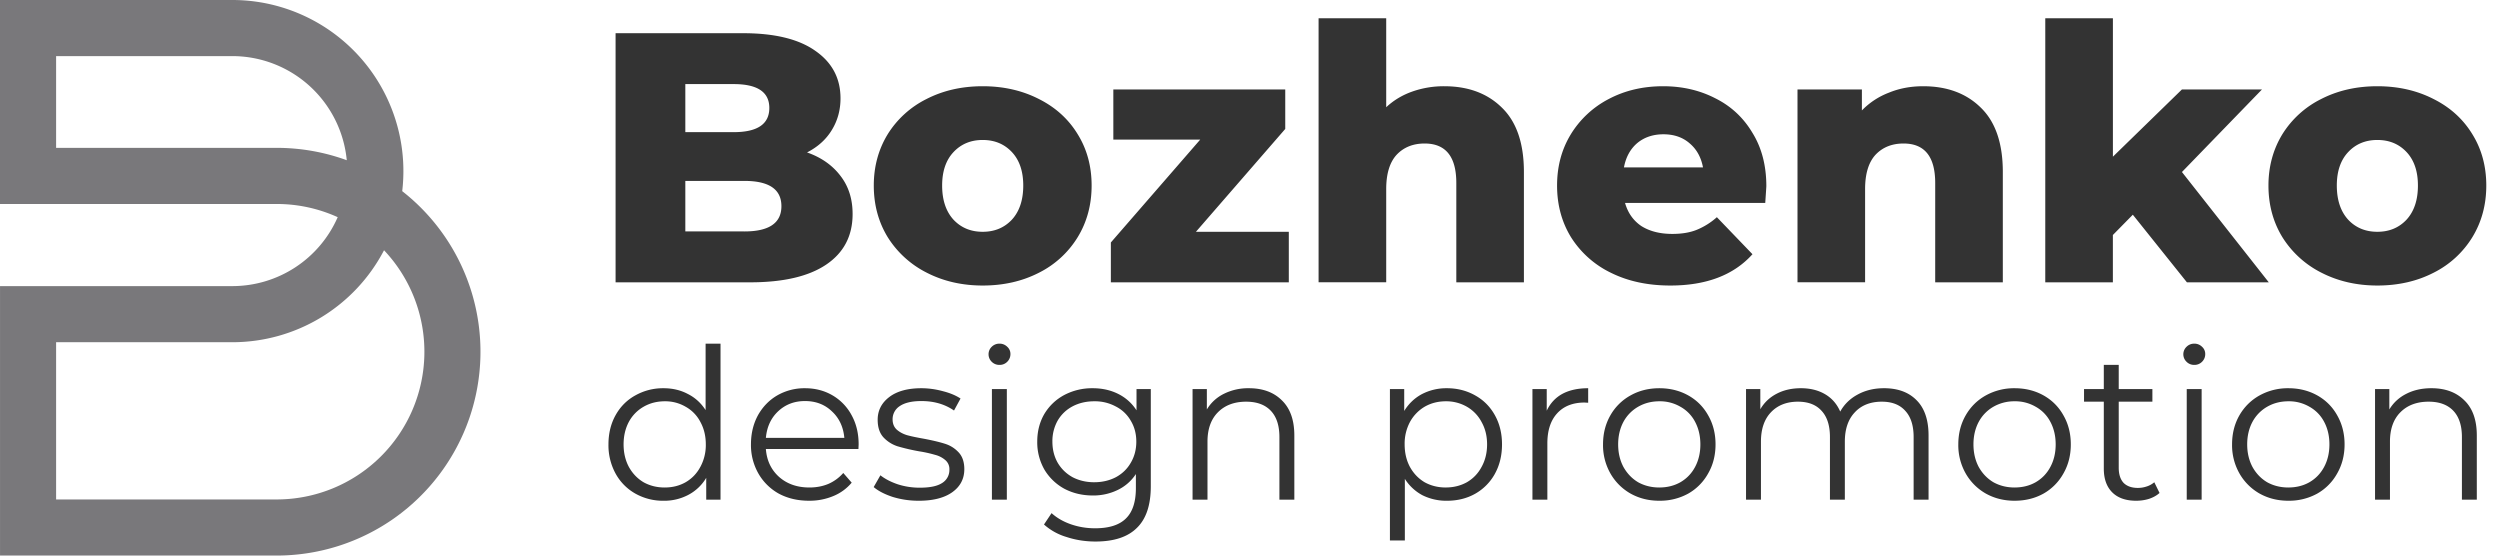 <svg width="99" height="22" fill="none" xmlns="http://www.w3.org/2000/svg"><g style="mix-blend-mode:luminosity"><path d="M31.959 6.036c.564.198 1.005.508 1.325.93.32.414.479.916.479 1.508 0 .865-.348 1.532-1.043 2.002-.695.47-1.7.704-3.016.704h-5.327V1.315h5.045c1.26 0 2.218.235 2.875.705.658.46.987 1.085.987 1.874 0 .47-.118.893-.353 1.269-.225.366-.55.657-.972.873zm-4.82-2.706v1.903h1.917c.94 0 1.409-.32 1.409-.958 0-.63-.47-.945-1.41-.945H27.14zm2.34 5.835c.977 0 1.465-.334 1.465-1 0-.668-.488-1.001-1.465-1.001h-2.34v2h2.34zm9.436 2.142c-.818 0-1.555-.17-2.213-.507a3.88 3.88 0 01-1.55-1.41c-.366-.6-.55-1.282-.55-2.043 0-.752.184-1.428.55-2.03a3.802 3.802 0 011.536-1.395c.658-.338 1.4-.507 2.227-.507s1.569.17 2.227.507c.657.33 1.17.794 1.536 1.396.366.591.55 1.268.55 2.029 0 .761-.184 1.442-.55 2.043a3.78 3.78 0 01-1.536 1.41c-.658.338-1.4.507-2.227.507zm0-2.128c.47 0 .855-.16 1.156-.48.3-.328.45-.779.45-1.352 0-.564-.15-1.005-.45-1.325-.301-.32-.686-.479-1.156-.479-.47 0-.855.16-1.156.48-.3.319-.45.76-.45 1.324 0 .573.15 1.024.45 1.353.301.32.686.479 1.156.479zm12.122.001v2H43.99V9.602l3.538-4.073h-3.44V3.542h6.808v1.564L47.358 9.18h3.679zm6.153-5.765c.95 0 1.71.282 2.283.846.583.563.874 1.414.874 2.55v4.37H57.67V7.247c0-1.043-.418-1.564-1.255-1.564-.46 0-.831.15-1.113.451-.272.3-.408.752-.408 1.353v3.692h-2.678V.723h2.678v3.524c.29-.273.634-.48 1.028-.62a3.747 3.747 0 011.269-.212zm12.757 3.96c0 .019-.014.24-.043.662h-5.552c.113.395.328.7.648.916.329.207.738.31 1.226.31.367 0 .681-.051.945-.154a2.78 2.78 0 00.817-.508l1.41 1.466c-.743.827-1.828 1.24-3.256 1.24-.893 0-1.677-.17-2.354-.507a3.837 3.837 0 01-1.578-1.41c-.367-.6-.55-1.282-.55-2.043 0-.752.179-1.423.536-2.015a3.825 3.825 0 011.508-1.41c.638-.338 1.357-.507 2.156-.507.76 0 1.451.16 2.071.48.62.31 1.109.765 1.466 1.366.367.592.55 1.297.55 2.114zm-4.073-2.057c-.414 0-.761.117-1.043.352-.273.235-.446.554-.522.958h3.13c-.076-.404-.254-.723-.536-.958-.273-.235-.616-.352-1.03-.352zm10.281-1.903c.949 0 1.71.282 2.283.846.583.563.874 1.414.874 2.55v4.37h-2.678V7.247c0-1.043-.418-1.564-1.254-1.564-.46 0-.832.15-1.114.451-.272.3-.408.752-.408 1.353v3.692h-2.677V3.542h2.55v.831a2.96 2.96 0 011.071-.704c.414-.17.864-.254 1.353-.254zm8.305 5.088l-.79.803v1.874h-2.677V.723h2.678v5.482l2.734-2.663h3.17l-3.17 3.27 3.439 4.368h-3.242L84.46 8.503zm9.684 2.804c-.818 0-1.555-.17-2.213-.507a3.878 3.878 0 01-1.55-1.41c-.366-.6-.55-1.282-.55-2.043 0-.752.184-1.428.55-2.03a3.8 3.8 0 011.536-1.395c.658-.338 1.4-.507 2.227-.507.826 0 1.569.17 2.226.507.658.33 1.17.794 1.537 1.396.366.591.55 1.268.55 2.029 0 .761-.184 1.442-.55 2.043a3.782 3.782 0 01-1.537 1.41c-.657.338-1.4.507-2.226.507zm0-2.128c.47 0 .855-.16 1.155-.48.301-.328.451-.779.451-1.352 0-.564-.15-1.005-.45-1.325-.301-.32-.686-.479-1.156-.479-.47 0-.856.16-1.156.48-.3.319-.45.76-.45 1.324 0 .573.15 1.024.45 1.353.3.32.686.479 1.156.479zm-65.611 4.43v6.179h-.566v-.866a1.797 1.797 0 01-.708.674 2.039 2.039 0 01-.983.234 2.23 2.23 0 01-1.115-.283 2.025 2.025 0 01-.783-.792 2.337 2.337 0 01-.283-1.157c0-.433.094-.819.283-1.158.189-.338.45-.6.783-.783a2.224 2.224 0 011.115-.283c.356 0 .675.075.958.225.289.144.525.358.708.641v-2.63h.591zm-2.207 5.696c.306 0 .58-.07.825-.208.25-.145.444-.347.583-.608a1.81 1.81 0 00.216-.891c0-.333-.072-.63-.216-.891a1.446 1.446 0 00-.583-.6 1.589 1.589 0 00-.825-.216c-.31 0-.59.072-.84.216a1.516 1.516 0 00-.584.6c-.138.26-.208.558-.208.89 0 .334.07.631.209.892.144.26.338.463.582.608.25.139.53.208.841.208zm7.668-1.525h-3.665c.034.456.209.825.525 1.108.317.278.716.417 1.2.417.271 0 .521-.047.749-.142.228-.1.425-.244.591-.433l.333.383a1.863 1.863 0 01-.733.533 2.434 2.434 0 01-.957.183c-.45 0-.85-.094-1.2-.283a2.109 2.109 0 01-.807-.8 2.267 2.267 0 01-.292-1.148c0-.428.092-.81.275-1.15.189-.338.444-.602.766-.79a2.161 2.161 0 011.1-.284c.405 0 .768.095 1.09.283a2 2 0 01.758.791c.183.334.275.717.275 1.15l-.008.183zm-2.116-1.898c-.422 0-.777.136-1.066.408-.283.267-.444.617-.483 1.05h3.107c-.04-.433-.203-.783-.492-1.05-.283-.272-.638-.408-1.066-.408zm4.502 3.948c-.356 0-.697-.05-1.025-.15-.322-.106-.574-.236-.757-.392l.266-.466c.183.144.414.264.691.358.278.089.567.133.866.133.4 0 .694-.06.883-.183a.604.604 0 00.292-.533.463.463 0 00-.159-.375.978.978 0 00-.4-.208 5.03 5.03 0 00-.64-.142 8.073 8.073 0 01-.858-.2 1.324 1.324 0 01-.558-.357c-.15-.167-.225-.397-.225-.692 0-.366.153-.666.458-.899.305-.233.73-.35 1.274-.35.283 0 .566.04.85.117.283.072.516.17.699.291l-.258.475c-.361-.25-.791-.375-1.291-.375-.377 0-.663.067-.858.2a.614.614 0 00-.283.525c0 .166.053.3.158.4.111.1.247.174.408.224.161.045.384.092.667.142.35.066.63.133.84.2.212.066.392.18.542.341.15.161.225.383.225.666 0 .383-.161.689-.483.916-.317.223-.758.334-1.324.334zm2.9-4.422h.591v4.38h-.591v-4.38zm.3-.958a.419.419 0 01-.309-.125.409.409 0 01-.124-.3.4.4 0 01.124-.291.419.419 0 01.309-.125.42.42 0 01.308.125.373.373 0 01.125.283.419.419 0 01-.125.308.418.418 0 01-.308.125zm5.992.958v3.847c0 .744-.183 1.293-.55 1.649-.36.36-.907.541-1.64.541-.405 0-.791-.061-1.158-.183a2.33 2.33 0 01-.882-.492l.3-.45c.21.19.466.337.766.442.305.106.624.158.957.158.555 0 .963-.13 1.224-.391.261-.255.392-.655.392-1.2v-.557a1.775 1.775 0 01-.725.633 2.201 2.201 0 01-.982.216c-.411 0-.786-.088-1.125-.266a2.076 2.076 0 01-.79-.758 2.177 2.177 0 01-.284-1.108c0-.41.095-.777.283-1.099.195-.322.458-.572.791-.75a2.352 2.352 0 011.125-.266c.372 0 .707.075 1.007.225.3.15.542.367.725.65v-.841h.566zm-2.24 3.689c.316 0 .602-.067.858-.2.255-.139.452-.33.591-.575.144-.244.217-.522.217-.832 0-.311-.073-.586-.217-.825a1.419 1.419 0 00-.591-.566 1.735 1.735 0 00-.858-.208c-.316 0-.602.066-.858.2-.25.133-.447.321-.591.566a1.656 1.656 0 00-.208.832c0 .311.07.589.208.833.144.245.341.436.591.575.256.133.542.2.858.2zm6.125-3.723c.55 0 .986.161 1.308.483.327.317.491.78.491 1.39v2.54h-.591v-2.48c0-.456-.114-.803-.342-1.042-.227-.238-.552-.358-.974-.358-.472 0-.846.142-1.124.425-.272.277-.408.663-.408 1.157v2.299h-.591v-4.38h.566v.807c.16-.266.383-.472.666-.616a2.14 2.14 0 011-.225zm7.841 0c.41 0 .782.095 1.116.283.333.184.594.445.782.783.19.339.284.725.284 1.158 0 .438-.095.827-.283 1.166a2.03 2.03 0 01-.783.79c-.328.184-.7.276-1.116.276a2.13 2.13 0 01-.966-.217 1.865 1.865 0 01-.7-.65v2.44h-.591v-5.995h.566v.866c.178-.29.411-.511.7-.667a2.09 2.09 0 01.99-.233zm-.042 3.93c.306 0 .583-.069.833-.207.25-.145.444-.347.583-.608.144-.261.217-.558.217-.891 0-.333-.073-.628-.217-.883a1.504 1.504 0 00-.583-.608 1.635 1.635 0 00-.833-.216c-.31 0-.591.072-.841.216a1.577 1.577 0 00-.583.608 1.82 1.82 0 00-.208.883c0 .333.07.63.208.89.145.262.339.464.583.609.25.138.53.208.841.208zm3.994-3.039c.14-.294.345-.516.617-.666.278-.15.62-.225 1.025-.225v.575l-.142-.008c-.461 0-.822.141-1.083.424-.261.283-.391.68-.391 1.191v2.232h-.591v-4.38h.566v.857zm4.461 3.565c-.422 0-.802-.095-1.14-.284a2.12 2.12 0 01-.8-.8 2.266 2.266 0 01-.291-1.148c0-.428.097-.81.291-1.15a2.06 2.06 0 01.8-.79c.338-.19.718-.284 1.14-.284.422 0 .803.095 1.141.283.34.19.602.453.791.791.195.34.292.722.292 1.15 0 .427-.097.81-.292 1.149a2.064 2.064 0 01-.79.8 2.303 2.303 0 01-1.142.282zm0-.525c.311 0 .588-.07.833-.208.25-.145.445-.347.583-.608.139-.261.208-.558.208-.891 0-.333-.07-.63-.208-.891a1.442 1.442 0 00-.583-.6 1.606 1.606 0 00-.833-.216c-.31 0-.59.072-.84.216a1.52 1.52 0 00-.584.6c-.138.26-.208.558-.208.89 0 .334.07.63.208.892.145.26.339.463.583.608.25.138.53.208.841.208zm8.894-3.931c.55 0 .98.158 1.291.475.317.316.475.783.475 1.399v2.54h-.591v-2.482c0-.455-.112-.802-.334-1.04-.216-.24-.524-.359-.924-.359-.456 0-.813.142-1.074.425-.261.277-.392.663-.392 1.157v2.299h-.59v-2.482c0-.455-.112-.802-.334-1.04-.217-.24-.528-.359-.933-.359-.45 0-.808.142-1.074.425-.261.277-.391.663-.391 1.157v2.299h-.591v-4.38h.566v.799c.155-.267.371-.472.65-.616.277-.145.596-.217.957-.217.366 0 .683.078.95.233.27.156.474.386.607.692.161-.29.392-.514.691-.675.306-.167.653-.25 1.04-.25zm5.175 4.456c-.421 0-.802-.095-1.14-.284a2.126 2.126 0 01-.8-.8 2.266 2.266 0 01-.291-1.148c0-.428.097-.81.292-1.15.194-.338.46-.602.799-.79a2.303 2.303 0 011.14-.284c.423 0 .803.095 1.142.283.338.19.602.453.79.791.195.34.292.722.292 1.15 0 .427-.097.81-.291 1.149a2.063 2.063 0 01-.791.8c-.339.188-.72.282-1.141.282zm0-.525c.312 0 .59-.07.833-.208.25-.145.445-.347.583-.608.14-.261.209-.558.209-.891 0-.333-.07-.63-.209-.891a1.442 1.442 0 00-.583-.6 1.604 1.604 0 00-.832-.216 1.66 1.66 0 00-.842.216 1.518 1.518 0 00-.582.6c-.139.26-.208.558-.208.89 0 .334.07.63.207.892.145.26.34.463.584.608.25.138.53.208.84.208zm5.738.217c-.111.1-.25.177-.416.233-.161.05-.33.075-.509.075-.41 0-.727-.111-.949-.333-.222-.222-.333-.536-.333-.941v-2.649h-.783v-.5h.783v-.957h.591v.958h1.333v.5h-1.333v2.614c0 .261.064.461.192.6.133.133.322.2.566.2.122 0 .24-.02.35-.058a.87.87 0 00.3-.167l.208.425zm1.076-4.114h.591v4.38h-.59v-4.38zm.3-.958a.418.418 0 01-.308-.125.409.409 0 010-.591.419.419 0 01.308-.125.42.42 0 01.308.125.373.373 0 01.125.283.418.418 0 01-.125.308.418.418 0 01-.308.125zm3.727 5.38c-.422 0-.802-.095-1.14-.284a2.126 2.126 0 01-.8-.8 2.264 2.264 0 01-.291-1.148c0-.428.096-.81.29-1.15.195-.338.462-.602.8-.79a2.303 2.303 0 011.141-.284c.422 0 .802.095 1.141.283.339.19.603.453.791.791.194.34.292.722.292 1.15 0 .427-.098.81-.292 1.149a2.065 2.065 0 01-.791.8 2.302 2.302 0 01-1.14.282zm0-.525c.311 0 .589-.07.833-.208.25-.145.444-.347.583-.608.139-.261.208-.558.208-.891 0-.333-.069-.63-.208-.891a1.449 1.449 0 00-.583-.6 1.605 1.605 0 00-.832-.216c-.311 0-.592.072-.842.216a1.515 1.515 0 00-.583.6c-.139.26-.208.558-.208.89 0 .334.07.63.208.892.144.26.339.463.583.608.25.138.53.208.841.208zm5.663-3.931c.549 0 .985.161 1.307.483.328.317.491.78.491 1.39v2.54h-.59v-2.48c0-.456-.115-.803-.342-1.042-.228-.238-.553-.358-.975-.358-.471 0-.846.142-1.124.425-.272.277-.408.663-.408 1.157v2.299h-.591v-4.38h.566v.807c.16-.266.383-.472.666-.616.29-.15.622-.225 1-.225z" fill="#333"/><path fill-rule="evenodd" clip-rule="evenodd" d="M0 0h9.198a6.776 6.776 0 016.73 7.57A8.072 8.072 0 0110.955 22H.001V11.33h9.198a4.555 4.555 0 004.174-2.73 5.829 5.829 0 00-2.418-.522H0V0zm13.732 6.346a4.555 4.555 0 00-4.534-4.124H2.222v3.633h8.733c.976 0 1.911.174 2.777.49zm1.476 3.564a6.775 6.775 0 01-6.01 3.642H2.222v6.226h8.733a5.85 5.85 0 004.253-9.868z" fill="#79787B"/></g></svg>